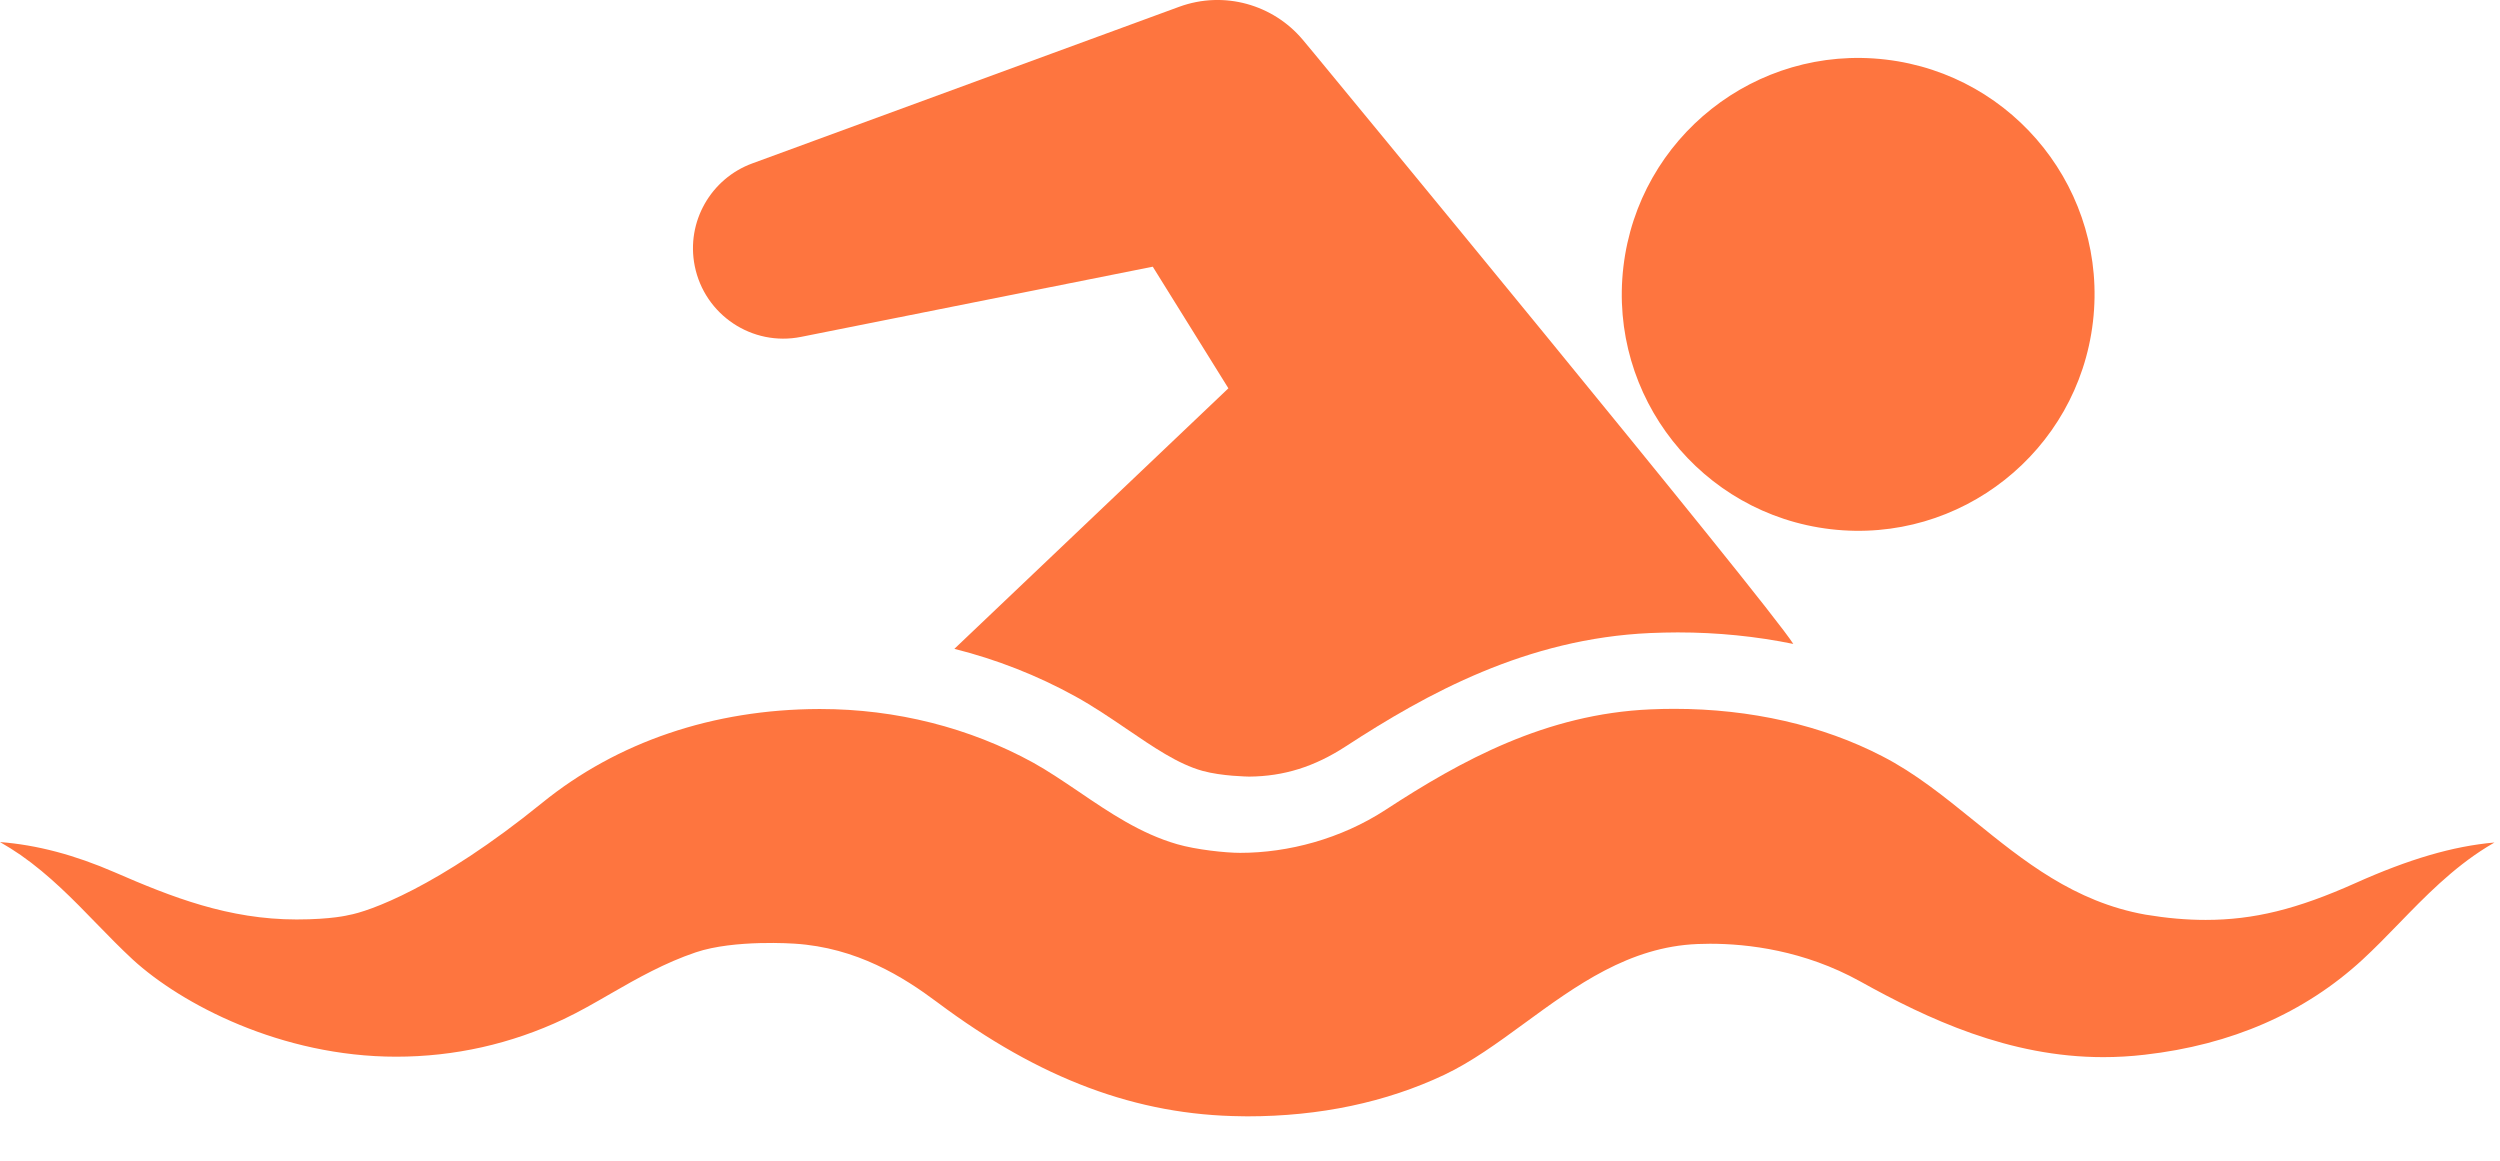 <svg width="28" height="13" viewBox="0 0 28 13" fill="none" xmlns="http://www.w3.org/2000/svg">
<path d="M20.504 5.927C21.956 6.097 23.271 5.057 23.441 3.604C23.611 2.152 22.571 0.837 21.119 0.667C19.667 0.497 18.352 1.537 18.182 2.989C18.012 4.442 19.052 5.757 20.504 5.927Z" fill="#FE753F"/>
<path d="M8.972 3.773L12.911 2.987L13.758 4.349L10.689 7.267C11.163 7.386 11.618 7.565 12.041 7.798C12.244 7.91 12.434 8.039 12.618 8.164C12.914 8.365 13.193 8.558 13.469 8.634C13.687 8.694 13.973 8.697 13.991 8.698C14.38 8.695 14.723 8.587 15.073 8.359C15.983 7.766 17.099 7.151 18.484 7.09C18.587 7.086 18.69 7.083 18.791 7.083C19.236 7.083 19.67 7.127 20.085 7.212C19.8 6.757 14.723 0.604 14.723 0.604L14.589 0.443C14.261 0.054 13.713 -0.109 13.207 0.076L8.426 1.83C7.964 1.999 7.682 2.483 7.781 2.979C7.891 3.527 8.424 3.883 8.972 3.773Z" fill="#FE753F"/>
<path d="M26.38 9.891C25.728 10.183 25.242 10.303 24.703 10.303C24.49 10.303 24.27 10.284 24.03 10.244C23.231 10.102 22.662 9.64 22.111 9.194C21.772 8.92 21.453 8.661 21.082 8.47C20.413 8.123 19.607 7.939 18.752 7.939C18.663 7.939 18.573 7.941 18.484 7.945C17.315 7.996 16.367 8.516 15.517 9.071C15.018 9.396 14.427 9.552 13.89 9.552C13.728 9.552 13.398 9.517 13.184 9.455C12.774 9.337 12.422 9.098 12.081 8.866C11.906 8.748 11.741 8.636 11.574 8.543C10.86 8.15 10.035 7.941 9.188 7.941H9.171C7.986 7.945 6.914 8.309 6.072 8.992C4.899 9.944 4.125 10.211 3.904 10.249C3.904 10.249 3.719 10.298 3.322 10.298C2.56 10.298 1.924 10.048 1.285 9.77C0.836 9.575 0.414 9.463 3.05176e-05 9.431C0.08 9.477 0.157 9.525 0.231 9.576C0.556 9.803 0.822 10.077 1.08 10.343C1.218 10.485 1.349 10.619 1.487 10.747C2.03 11.245 3.149 11.835 4.437 11.835C5.09 11.835 5.723 11.693 6.316 11.413C6.491 11.33 6.661 11.232 6.841 11.128C7.139 10.956 7.449 10.782 7.793 10.666C8.226 10.52 8.899 10.569 8.899 10.569C9.597 10.613 10.12 10.943 10.497 11.225C11.647 12.085 12.731 12.491 13.91 12.502L13.97 12.503C14.781 12.503 15.524 12.346 16.176 12.038C16.48 11.894 16.77 11.683 17.076 11.459C17.652 11.038 18.247 10.603 19.014 10.573C19.06 10.572 19.106 10.57 19.153 10.57C19.573 10.57 20.205 10.643 20.833 10.991C21.588 11.411 22.502 11.84 23.556 11.84C23.709 11.84 23.865 11.831 24.02 11.813C24.991 11.703 25.811 11.345 26.458 10.75C26.597 10.622 26.728 10.487 26.866 10.345C27.161 10.041 27.466 9.727 27.851 9.488C27.88 9.47 27.909 9.453 27.938 9.436C27.473 9.477 26.98 9.622 26.38 9.891Z" fill="#FE753F"/>
</svg>
